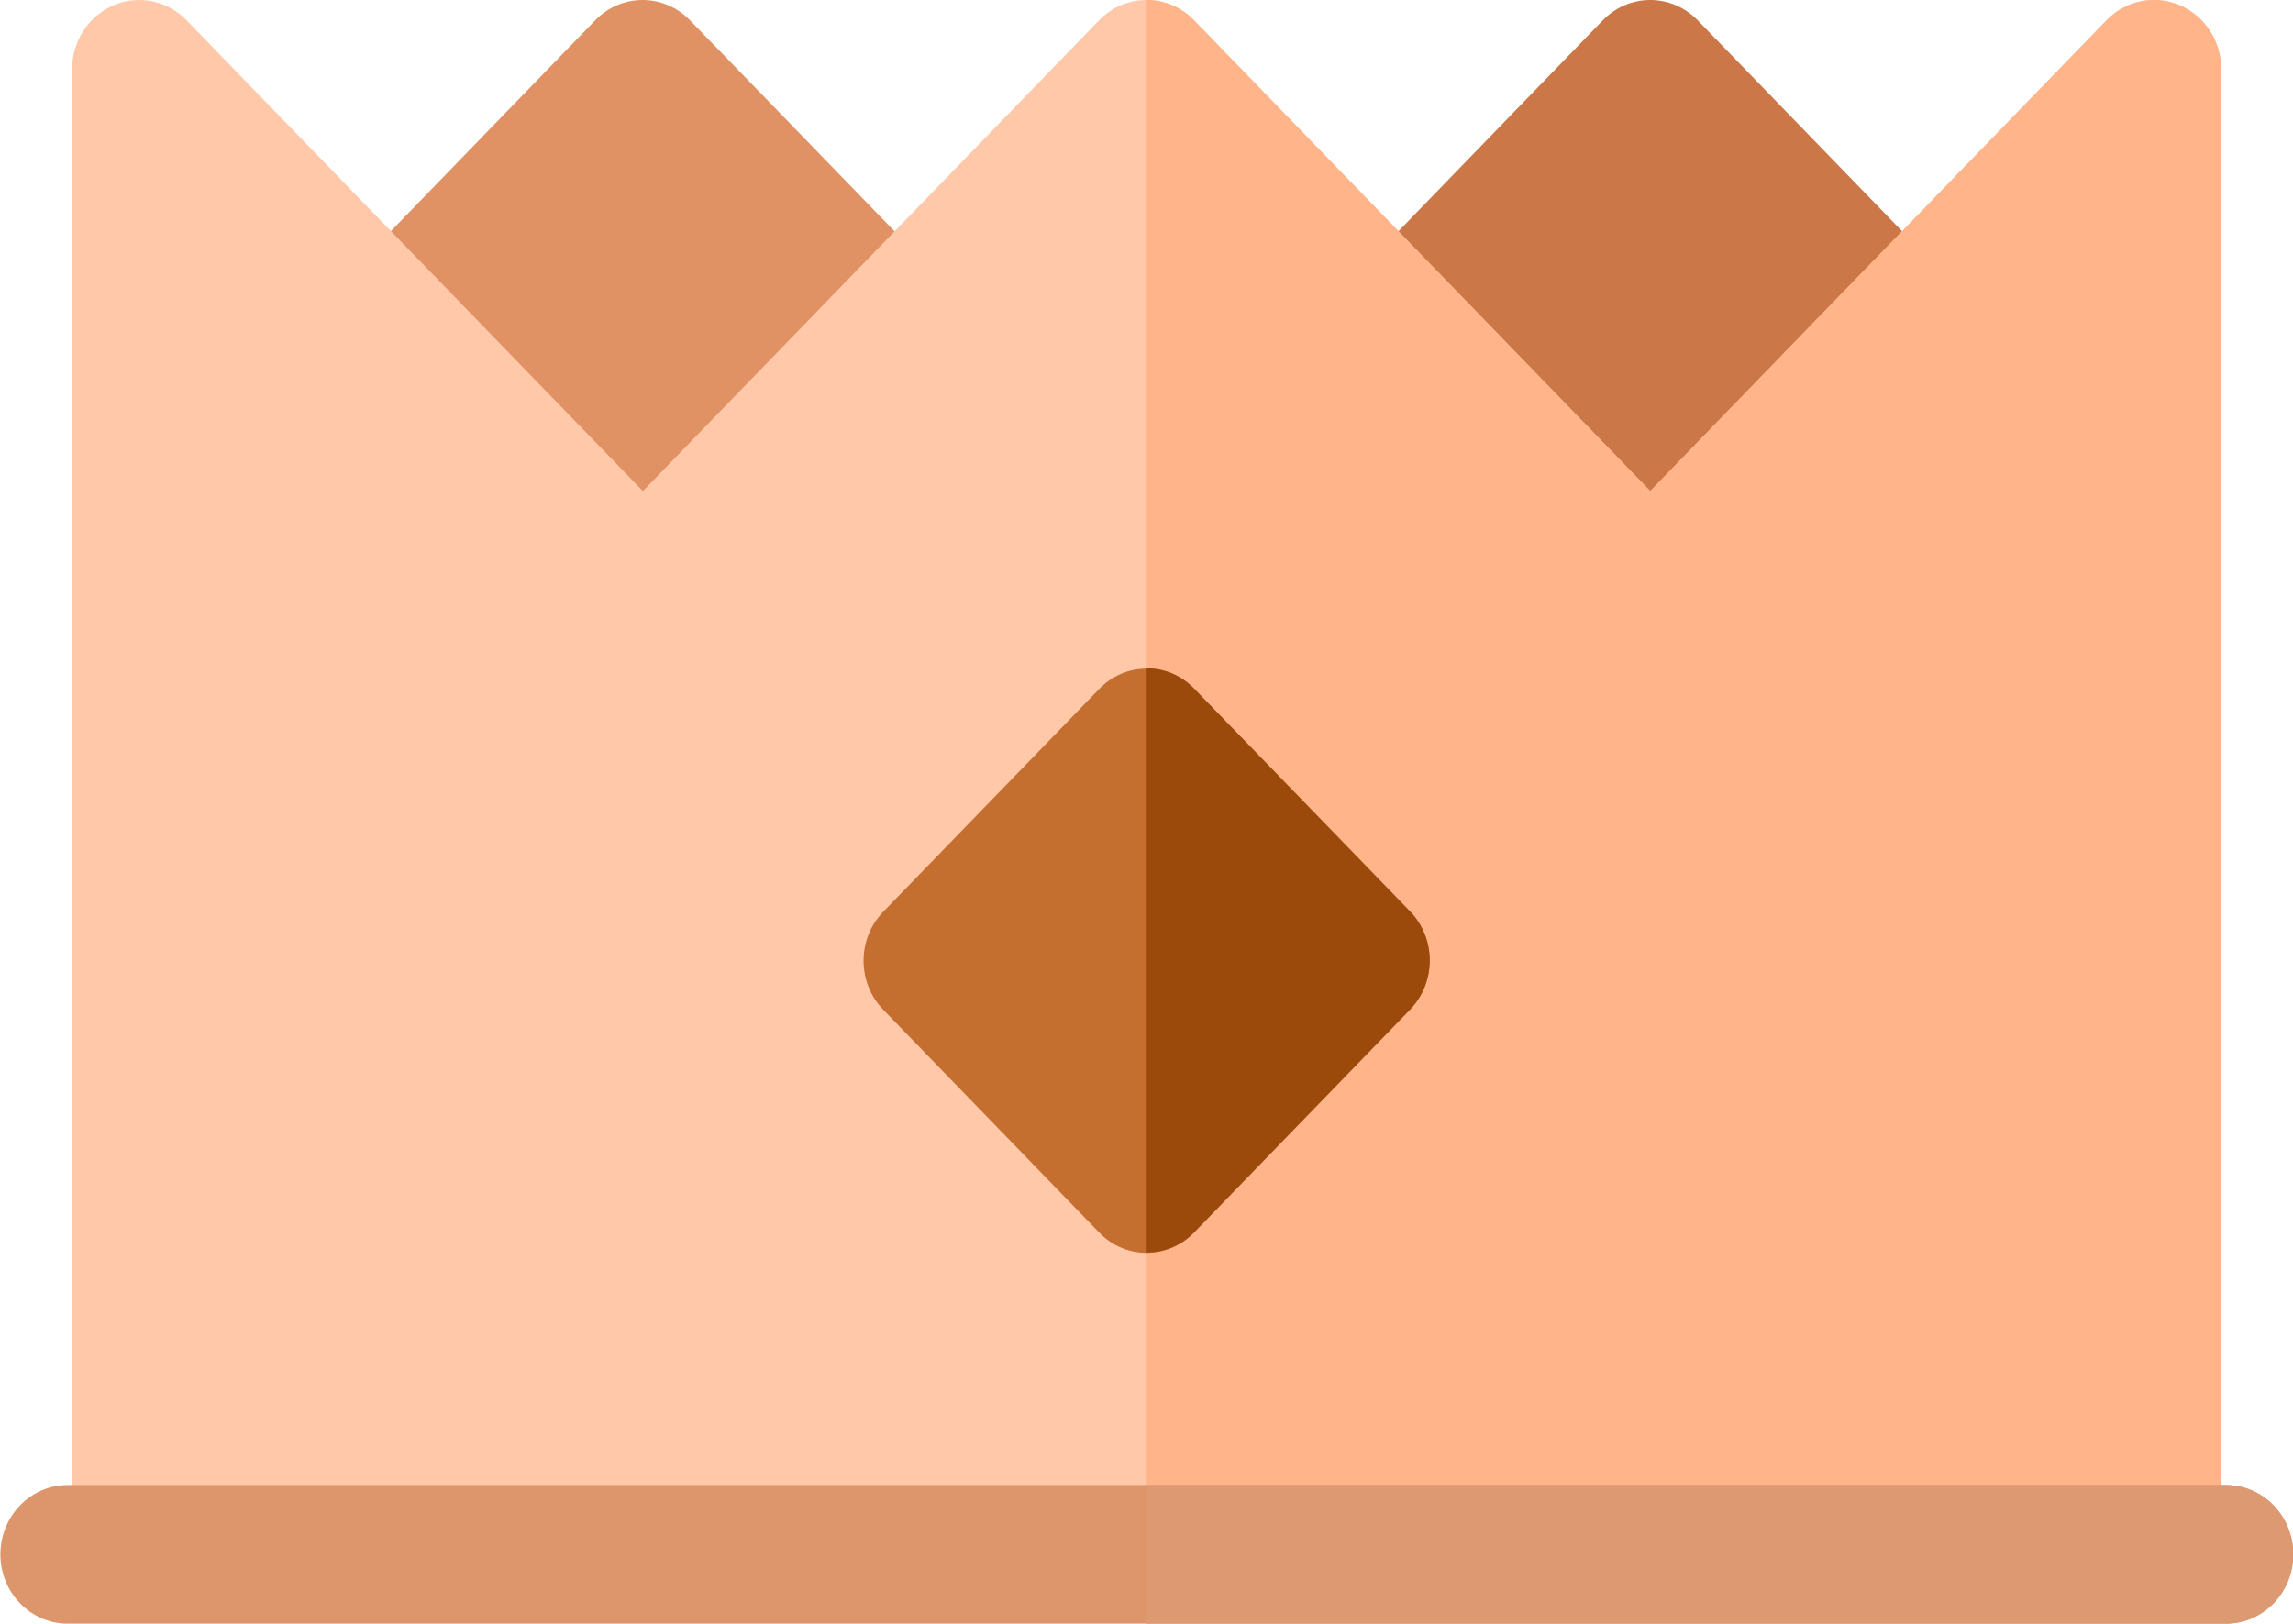 <svg width="24" height="17" viewBox="0 0 24 17" fill="none" xmlns="http://www.w3.org/2000/svg">
<g clip-path="url(#clip0_1427_37130)">
<path d="M6.229 6.681L3.593 3.96C3.318 3.677 3.318 3.218 3.593 2.934L6.229 0.213C6.503 -0.071 6.948 -0.071 7.223 0.213L9.859 2.933C10.133 3.217 10.133 3.676 9.859 3.96L7.223 6.681C6.948 6.964 6.503 6.964 6.229 6.681V6.681Z" fill="#E19265"/>
<path d="M16.775 6.681L14.14 3.96C13.865 3.677 13.865 3.218 14.14 2.934L16.775 0.213C17.05 -0.071 17.495 -0.071 17.77 0.213L20.405 2.933C20.68 3.217 20.68 3.676 20.405 3.96L17.77 6.681C17.495 6.964 17.05 6.964 16.775 6.681V6.681Z" fill="#CC7747"/>
<path d="M22.544 16.274H1.457C1.069 16.274 0.754 15.949 0.754 15.549L0.754 0.726C0.754 0.432 0.925 0.168 1.188 0.055C1.45 -0.057 1.753 0.005 1.954 0.213L6.729 5.141L11.503 0.213C11.778 -0.071 12.223 -0.071 12.498 0.213L17.272 5.141L22.047 0.213C22.248 0.005 22.551 -0.057 22.814 0.055C23.077 0.168 23.248 0.432 23.248 0.726V15.549C23.248 15.949 22.933 16.274 22.545 16.274H22.544Z" fill="#FFC8A8"/>
<path d="M23.249 15.549V0.726C23.249 0.432 23.078 0.168 22.815 0.055C22.552 -0.057 22.249 0.005 22.048 0.213L17.273 5.141L12.499 0.213C12.362 0.071 12.182 9.18314e-05 12.002 9.18314e-05L12.002 16.274H22.546C22.934 16.274 23.249 15.949 23.249 15.549Z" fill="#FFB489"/>
<path d="M11.505 12.903L9.245 10.571C8.97 10.288 8.97 9.828 9.245 9.545L11.505 7.213C11.779 6.929 12.224 6.929 12.499 7.213L14.758 9.545C15.033 9.828 15.033 10.288 14.758 10.571L12.499 12.903C12.224 13.187 11.779 13.187 11.505 12.903Z" fill="#C46E30"/>
<path d="M14.759 10.567C15.033 10.284 15.033 9.824 14.759 9.541L12.499 7.209C12.362 7.067 12.182 6.996 12.002 6.996V13.112C12.182 13.112 12.362 13.042 12.499 12.9L14.759 10.568V10.567Z" fill="#9C490C"/>
<path d="M23.301 16.998H0.707C0.319 16.998 0.004 16.673 0.004 16.273C0.004 15.872 0.319 15.547 0.707 15.547L23.301 15.547C23.689 15.547 24.004 15.872 24.004 16.273C24.004 16.673 23.689 16.998 23.301 16.998Z" fill="#DD956B"/>
<path d="M23.998 16.273C23.998 15.872 23.683 15.547 23.295 15.547H11.998V16.998H23.295C23.683 16.998 23.998 16.673 23.998 16.273Z" fill="#DD9972"/>
</g>
<defs>
<clipPath id="clip0_1427_37130">
<rect width="24" height="17" fill="white"/>
</clipPath>
</defs>
</svg>
